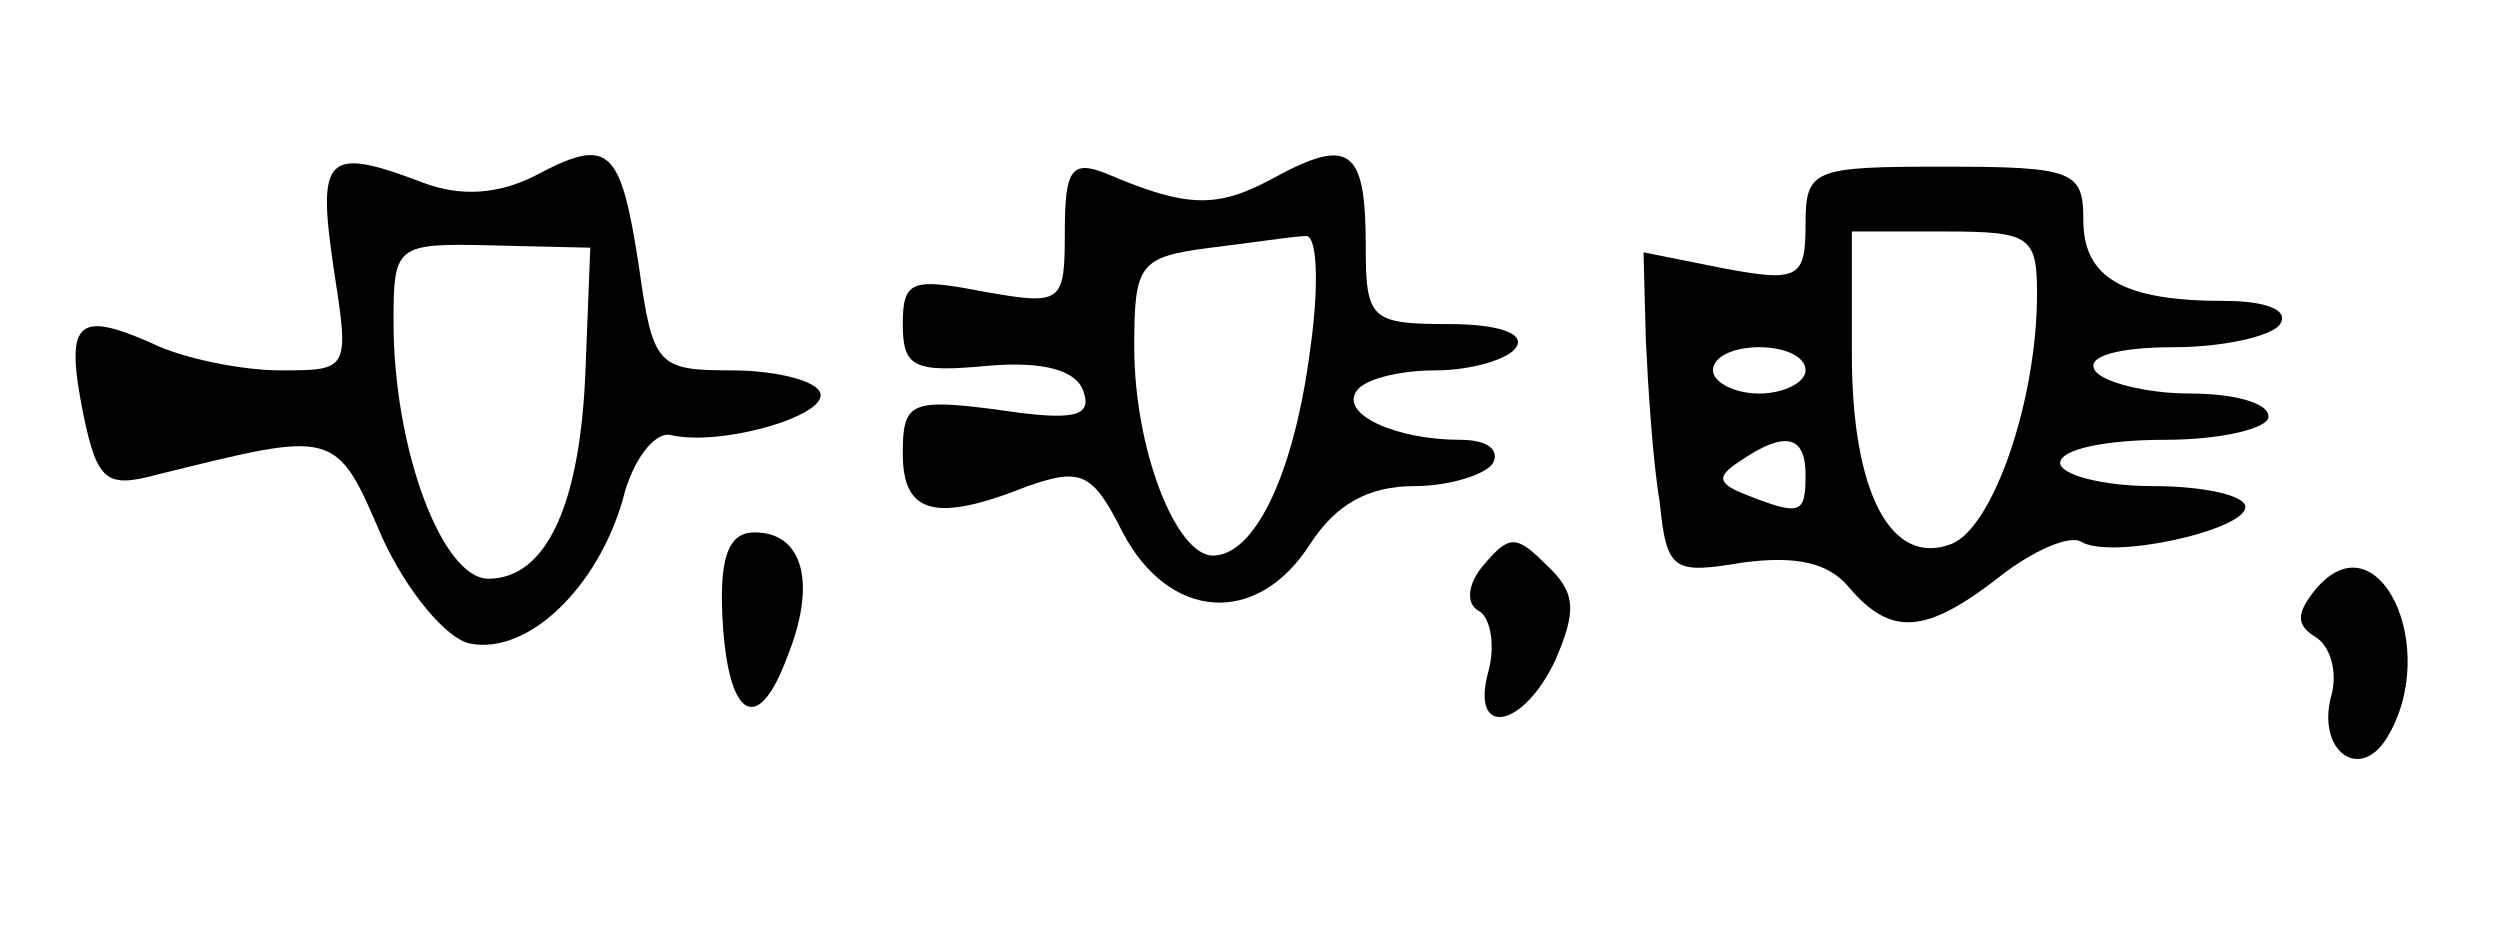 <?xml version="1.0" standalone="no"?>
<!DOCTYPE svg PUBLIC "-//W3C//DTD SVG 20010904//EN"
 "http://www.w3.org/TR/2001/REC-SVG-20010904/DTD/svg10.dtd">
<svg version="1.0" xmlns="http://www.w3.org/2000/svg"
 width="108pt" height="40pt" viewBox="0 0 108 40"
 preserveAspectRatio="xMidYMid meet">
<g transform="translate(0,40) scale(0.1,-0.1)"
fill="#000000" stroke="none">
<path d="M231 324 c-16 -8 -32 -9 -48 -3 -42 16 -46 12 -39 -36 7 -45 7 -45
-23 -45 -16 0 -42 5 -56 12 -32 14 -37 9 -29 -31 6 -29 10 -32 32 -26 77 19
77 20 97 -27 11 -24 28 -44 38 -46 25 -5 55 24 66 62 4 17 14 30 21 28 22 -5
70 9 64 19 -3 5 -20 9 -38 9 -32 0 -34 2 -40 45 -8 52 -13 56 -45 39z m22 -82
c-2 -60 -17 -92 -42 -92 -20 0 -41 56 -41 111 0 33 1 34 42 33 l43 -1 -2 -51z"/>
<path d="M550 323 c-24 -13 -37 -13 -72 2 -15 6 -18 2 -18 -25 0 -31 -1 -32
-35 -26 -31 6 -35 5 -35 -14 0 -19 5 -21 37 -18 24 2 38 -2 41 -11 4 -11 -4
-13 -37 -8 -38 5 -41 3 -41 -19 0 -26 14 -30 54 -14 23 8 28 6 41 -20 20 -38
58 -41 81 -5 11 17 25 25 45 25 15 0 31 5 34 10 3 6 -3 10 -14 10 -28 0 -52
11 -45 21 3 5 18 9 34 9 16 0 32 5 35 10 4 6 -8 10 -29 10 -34 0 -36 2 -36 34
0 42 -7 47 -40 29z m16 -74 c-7 -54 -24 -89 -42 -89 -16 0 -34 46 -34 90 0 36
2 39 33 43 17 2 36 5 41 5 5 1 6 -21 2 -49z"/>
<path d="M780 303 c0 -23 -3 -25 -35 -19 l-35 7 1 -38 c1 -21 3 -52 6 -70 3
-30 6 -31 36 -26 23 3 37 0 46 -11 18 -21 33 -20 65 5 14 11 30 18 35 15 13
-8 71 5 71 15 0 5 -18 9 -40 9 -22 0 -40 5 -40 10 0 6 20 10 45 10 25 0 45 5
45 10 0 6 -15 10 -34 10 -19 0 -38 5 -41 10 -4 6 10 10 34 10 22 0 43 5 46 10
4 6 -6 10 -24 10 -44 0 -61 10 -61 35 0 21 -4 23 -60 23 -57 0 -60 -1 -60 -25z
m100 -30 c0 -46 -19 -101 -37 -108 -26 -10 -43 22 -43 82 l0 53 40 0 c37 0 40
-2 40 -27z m-100 -33 c0 -5 -9 -10 -20 -10 -11 0 -20 5 -20 10 0 6 9 10 20 10
11 0 20 -4 20 -10z m0 -45 c0 -17 -2 -18 -25 -9 -13 5 -14 8 -3 15 19 13 28
11 28 -6z"/>
<path d="M312 135 c2 -45 15 -54 28 -19 13 32 7 54 -14 54 -11 0 -15 -10 -14
-35z"/>
<path d="M641 156 c-7 -8 -8 -17 -2 -20 5 -3 7 -15 4 -26 -8 -29 15 -25 29 5
9 21 9 29 -4 41 -13 13 -16 13 -27 0z"/>
<path d="M1000 145 c-8 -10 -8 -15 0 -20 7 -4 10 -16 7 -26 -6 -23 12 -37 24
-18 24 39 -4 97 -31 64z"/>
</g>
</svg>
